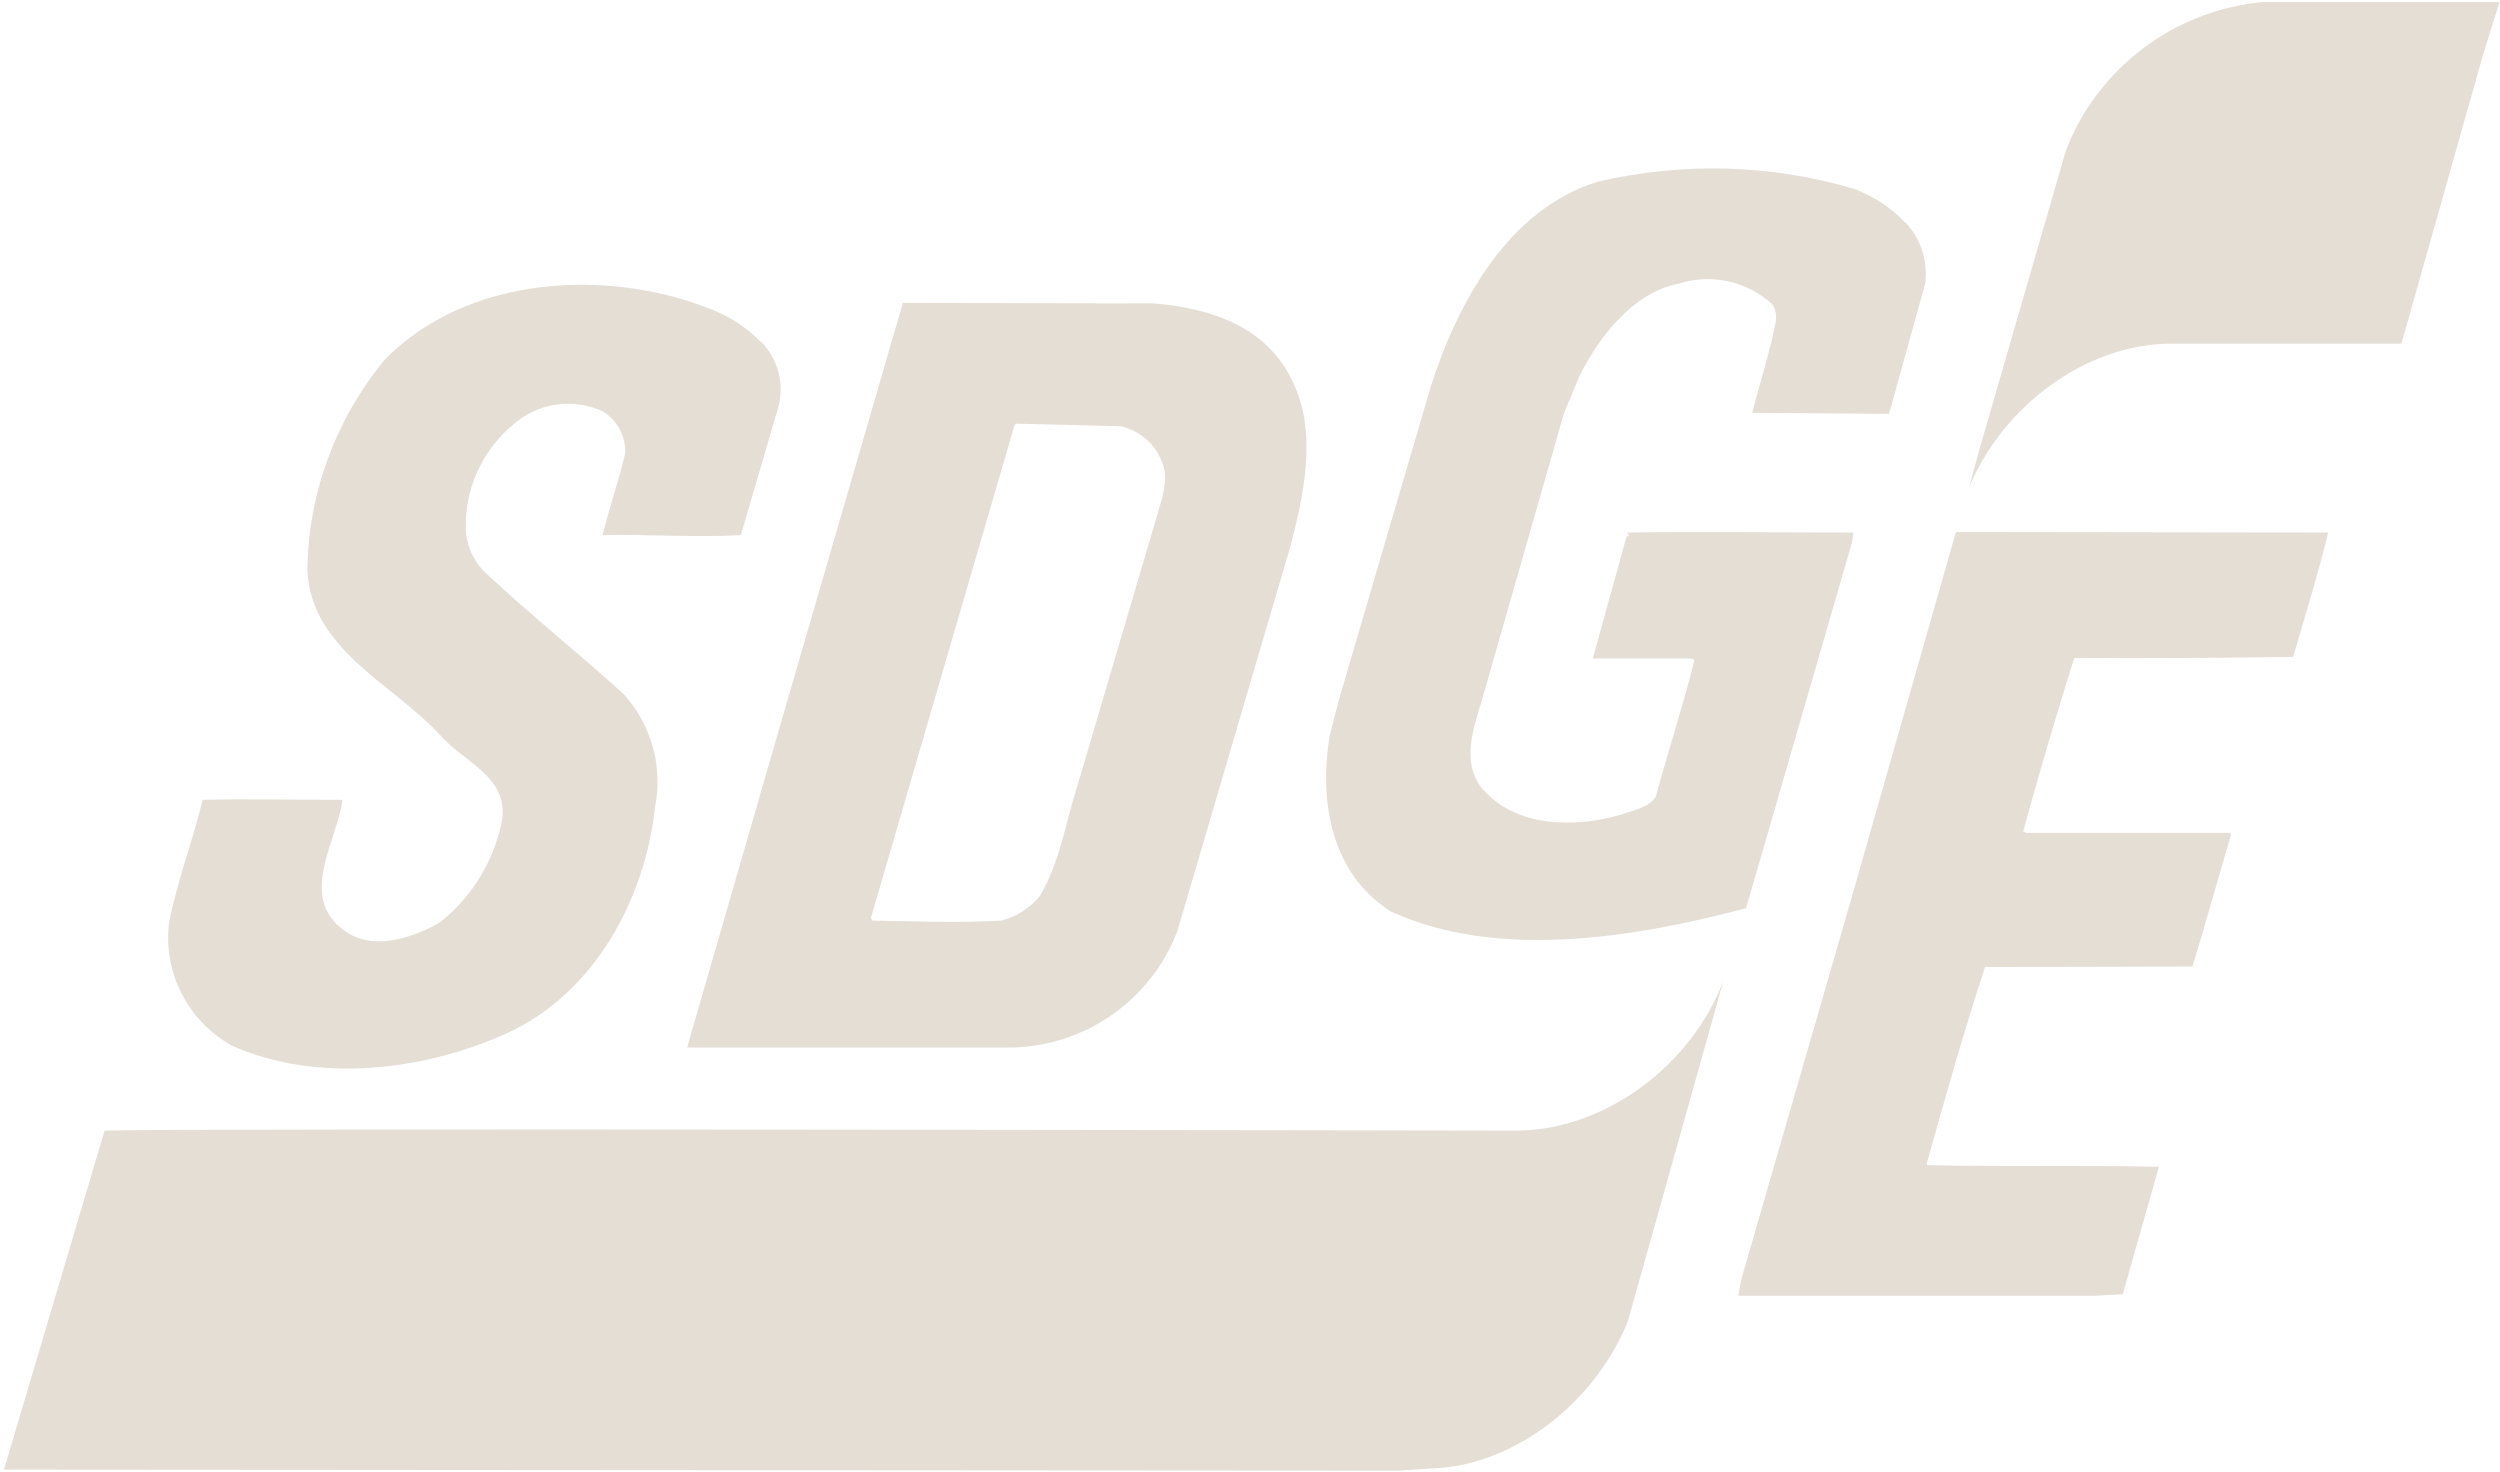 <?xml version="1.0" encoding="UTF-8"?>
<svg width="338px" height="199px" viewBox="0 0 338 199" version="1.1" xmlns="http://www.w3.org/2000/svg" xmlns:xlink="http://www.w3.org/1999/xlink">
    <title>san-diego-gas-and-electric-company-sdge-logo-vector</title>
    <g id="portfolio" stroke="none" stroke-width="1" fill="none" fill-rule="evenodd">
        <g id="SDGE-logo-light" transform="translate(-131, -201)" fill="#E4DED5" fill-rule="nonzero">
            <g id="san-diego-gas-and-electric-company-sdge-logo-vector" transform="translate(131, 201)">
                <path d="M337.93,0.279 L335.767,7.186 L324.674,46.465 L293.279,46.465 C281.837,46.605 270.674,55.047 266.209,65.93 L267.535,61.047 L279.326,20.302 C283.651,9.14 293.977,1.395 305.907,0.279 L337.93,0.279 Z" id="Path"></path>
                <path d="M257.628,30.07 C259.721,32.302 260.698,35.372 260.279,38.372 L255.395,55.953 L236.907,55.814 C237.953,51.628 239.279,47.721 240.116,43.326 C240.186,42.558 240.047,41.86 239.698,41.233 C236.279,38.023 231.395,36.907 226.86,38.372 C220.86,39.558 216.186,45.488 213.535,50.86 L211.442,55.884 L200.349,94.674 C199.233,98.372 197.558,102.977 200.279,106.465 C204.814,111.977 212.977,111.907 219.116,110.163 C220.791,109.535 222.953,109.186 223.86,107.721 C225.535,101.581 227.558,95.372 229.093,89.233 L228.674,89.023 L215.349,89.023 L219.884,72.628 L220.233,72.349 C220.163,72.209 220.023,72.209 220.023,72 C229.93,71.86 240.326,72 250.581,72 L250.372,73.395 L236.07,122.791 C221.279,126.698 202.512,129.907 188,123.209 C179.977,118.116 178.302,108.349 179.767,99.488 L181.023,94.605 L193.442,52.256 C197.14,40.744 203.977,28.256 216.047,24.558 C227.488,21.907 239.419,22.186 250.651,25.535 C253.302,26.512 255.744,28.116 257.698,30.209 L257.628,30.07 Z" id="Path"></path>
                <path d="M103.023,46.326 C105.256,48.698 106.093,52.047 105.186,55.186 L100.163,72.349 C93.744,72.698 87.674,72.209 81.465,72.349 C82.372,68.651 83.628,65.093 84.535,61.256 C84.605,58.884 83.349,56.651 81.326,55.535 C77.349,53.791 72.674,54.488 69.465,57.349 C65.209,60.837 62.767,66.14 62.977,71.721 C63.116,73.744 63.953,75.698 65.349,77.163 C71.419,82.884 77.977,88.116 84.256,93.767 C88.023,97.884 89.628,103.535 88.581,108.977 C87.256,121.535 80.349,134.372 68.419,139.744 C57.326,144.767 42.814,146.512 31.302,141.349 C25.372,138 22.023,131.442 22.86,124.744 C23.977,119.023 26.07,113.651 27.395,108.14 C33.047,108 40.023,108.14 46.302,108.14 C45.605,113.651 40.233,121.256 46.512,125.791 C50.349,128.651 55.721,126.837 59.419,124.744 C63.884,121.256 66.953,116.163 67.93,110.581 C68.558,104.86 62.419,102.907 59.349,99.209 C52.86,92.302 41.977,87.698 41.558,77.023 C41.698,66.628 45.395,56.651 52.023,48.628 C63.186,37.186 82.302,36.209 96.256,41.86 C98.767,42.837 101.07,44.372 102.953,46.326 L103.023,46.326 Z" id="Path"></path>
                <path d="M156.047,41.023 C163.442,41.651 171.256,44.023 174.744,51.558 C178.163,58.465 176.279,66.977 174.395,74.093 L159.186,125.86 C155.628,135.209 146.767,141.419 136.791,141.628 L92.907,141.628 L93.256,140.372 L105.535,97.884 L122.07,40.953 L156.047,41.023 L156.047,41.023 Z M137.349,57.279 L137.14,57.558 L117.744,124.116 L117.953,124.465 C123.674,124.535 129.186,124.814 135.326,124.465 C137.349,123.977 139.233,122.791 140.558,121.186 C143.349,116.512 144.047,111.209 145.721,106.047 L156.395,69.837 C157.023,67.535 158.14,64.814 157.093,62.442 C156.186,60 154.093,58.256 151.581,57.628 L137.349,57.279 L137.349,57.279 Z" id="Shape"></path>
                <path d="M314.767,72 C313.442,77.512 311.698,83.093 310.023,88.814 C299.907,88.953 290.209,89.023 280.442,88.953 C278,96.698 275.698,104.512 273.535,112.395 L273.953,112.605 L301.512,112.605 L301.651,112.814 C299.907,118.674 298.233,124.744 296.419,130.674 L268.372,130.744 C265.442,139.674 263,148.395 260.488,157.326 L260.558,157.535 C271.023,157.744 281.349,157.535 291.884,157.744 L287,174.977 L283.163,175.186 L235.023,175.186 L235.372,173.163 L250.651,120.279 L264.395,72.07 L264.605,71.93 L314.767,72 L314.767,72 Z" id="Path"></path>
                <path d="M220.093,178.605 C216.047,188.791 206.07,197.233 195.326,198.419 L189.047,198.837 L0.535,198.698 L14.14,152.86 C23.14,152.512 205.302,152.86 205.302,152.86 C217.163,152.651 228.674,144 233,132.628 L220.093,178.605 L220.093,178.605 Z" id="Path"></path>
            </g>
        </g>
    </g>
</svg>